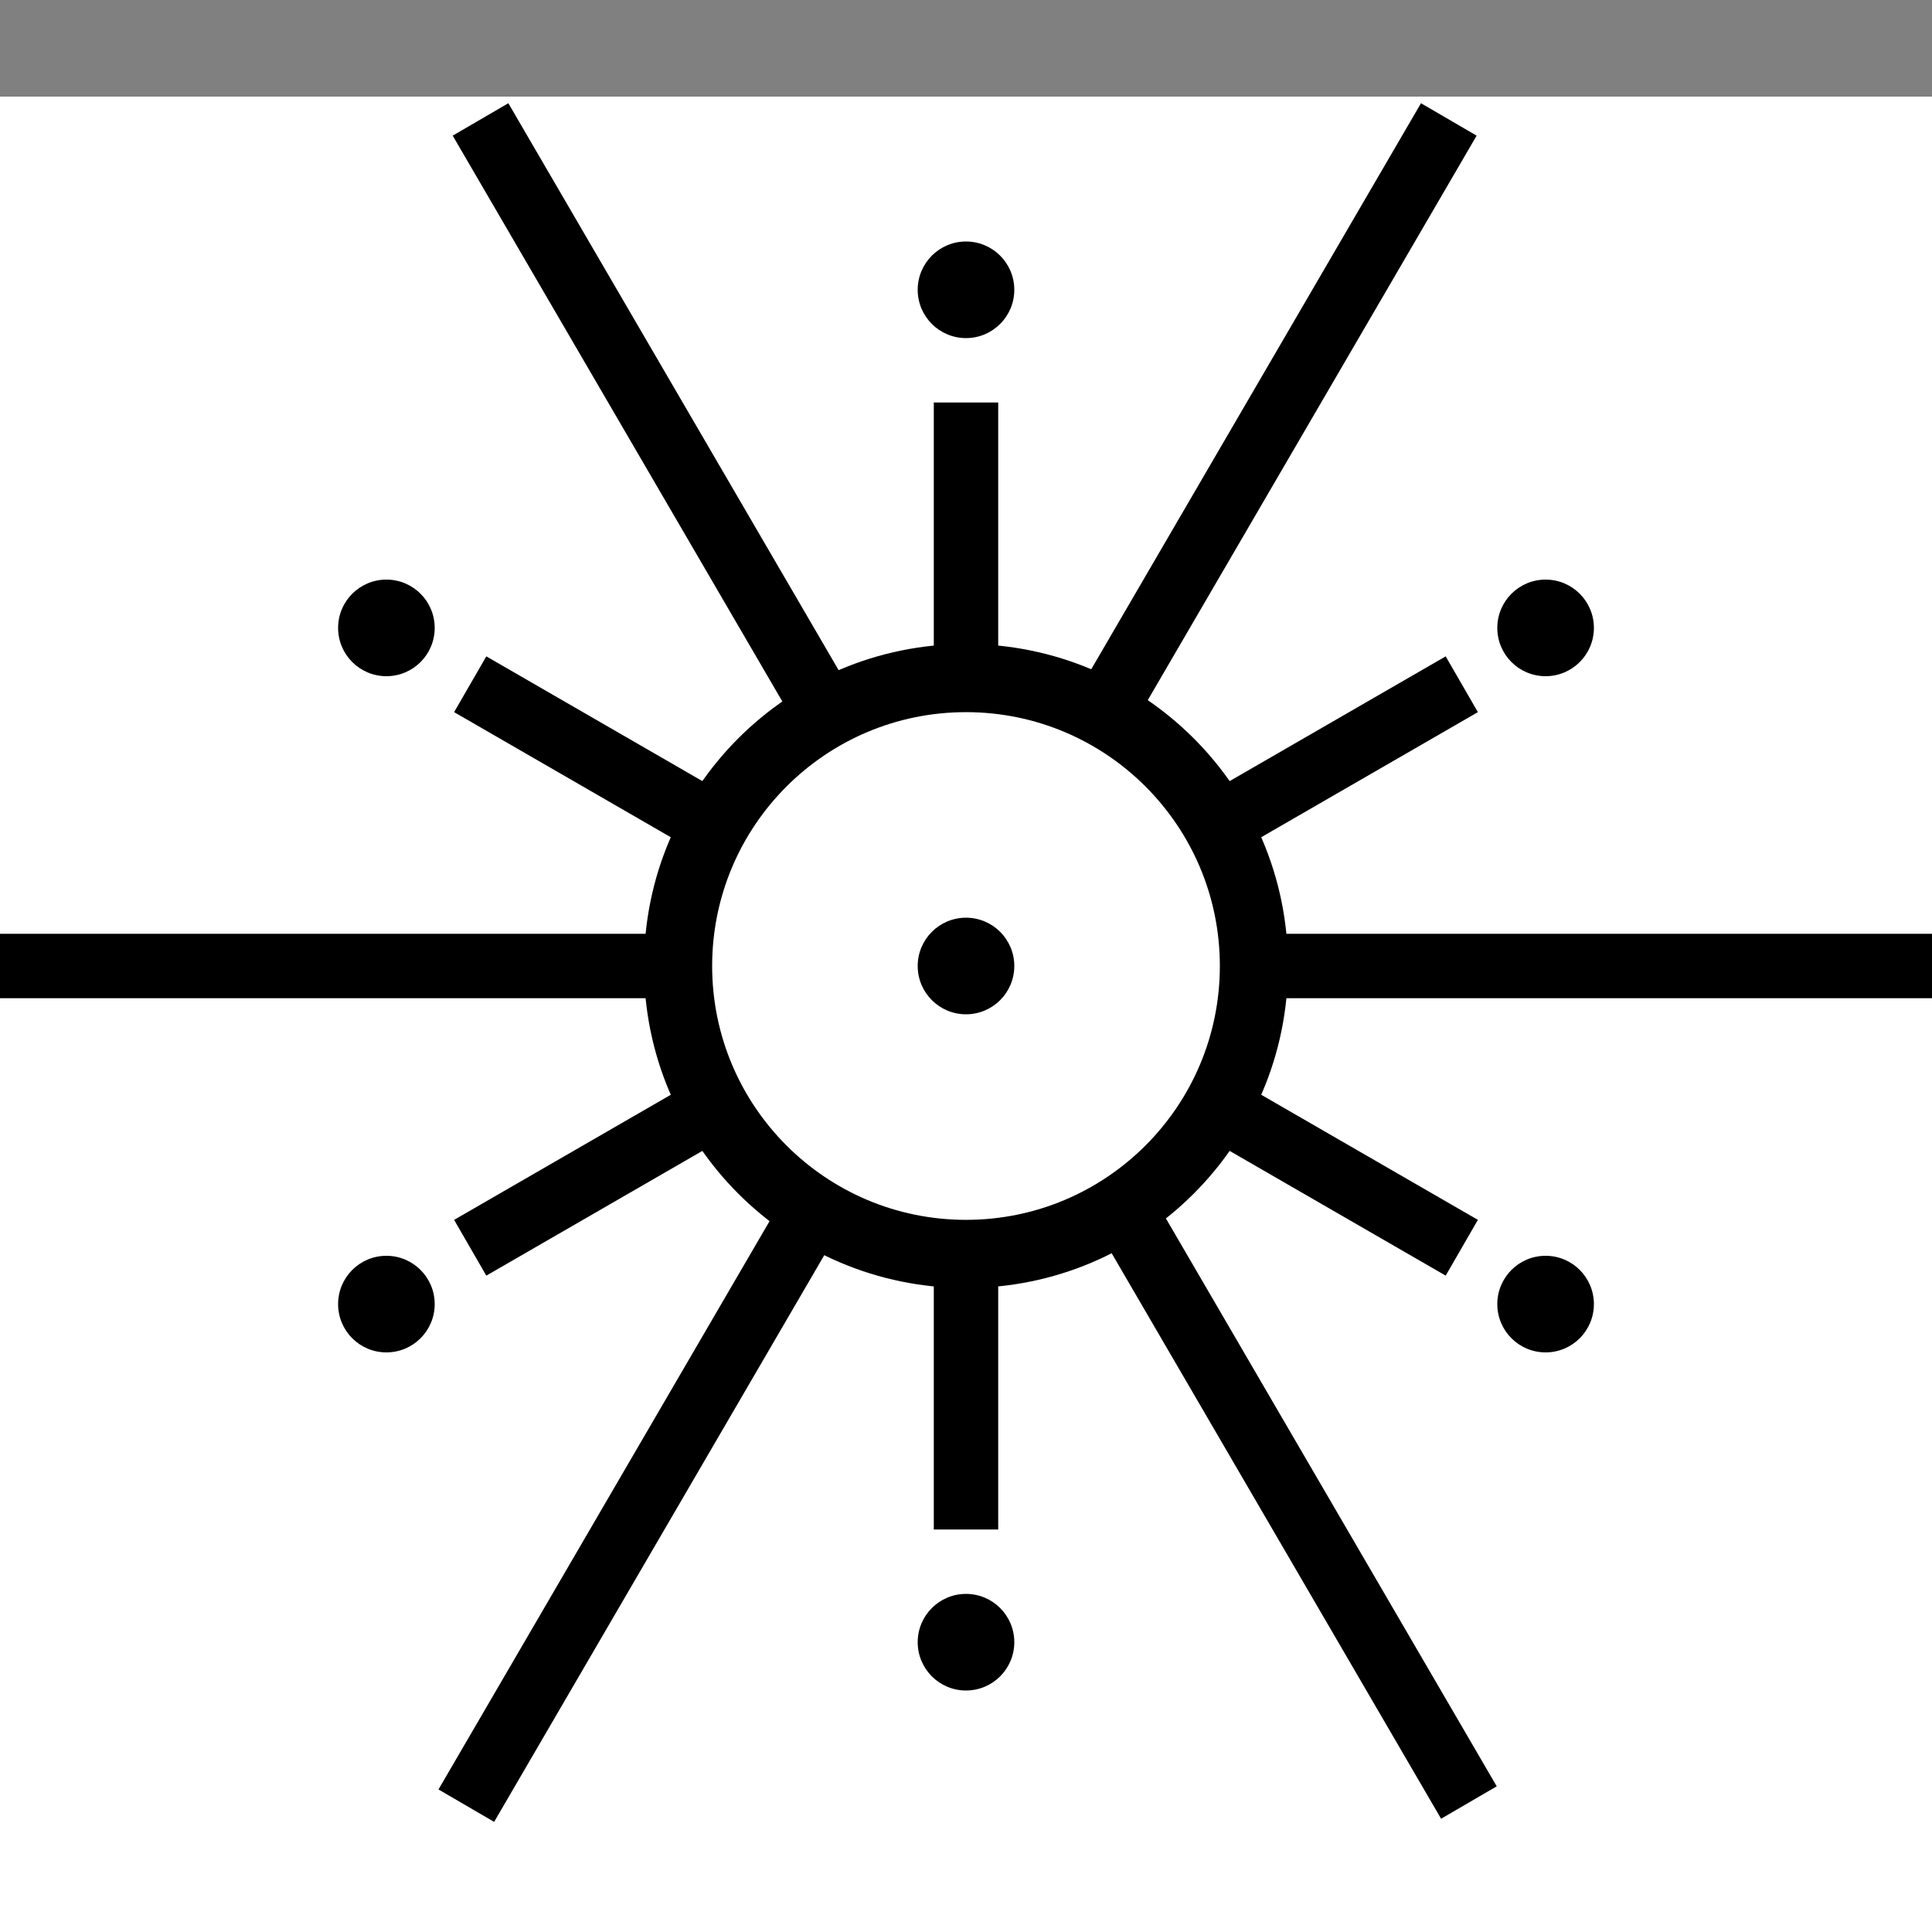<?xml version="1.0" encoding="UTF-8" standalone="no"?>
<svg viewBox="0 -6 120 120" version="1.1" xmlns="http://www.w3.org/2000/svg" xmlns:xlink="http://www.w3.org/1999/xlink">
    <rect x="0" y="-6" width="120" height="120" fill="#808080" stroke="none"/>
    <rect width="100%" height="100%" fill="#fff"/>
    <!-- Generator: Sketch 40.1 (33804) - http://www.bohemiancoding.com/sketch -->
    <title>Mark Copy</title>
    <desc>Created with Sketch.</desc>
    <defs></defs>
    <g id="Page-1" stroke="none" stroke-width="1" fill="none" fill-rule="evenodd">
        <g id="01" transform="translate(-900, -275)" fill="#000000">
            <g id="Group-Copy-2" transform="translate(900, 275)">
                <g id="Group">
                    <g id="Mark-Copy">
                        <polygon id="Line-Copy-3" transform="translate(37, 67) rotate(-300) translate(-37, -67) " points="35 74.052 35 76 39 76 39 74.052 39 59.948 39 58 35 58 35 59.948"></polygon>
                        <polygon id="Line" transform="translate(83, 67) rotate(-60) translate(-83, -67) " points="81 74.052 81 76 85 76 85 74.052 85 59.948 85 58 81 58 81 59.948"></polygon>
                        <path d="M80,54 C80,42.954 71.046,34 60,34 C48.954,34 40,42.954 40,54 C40,65.046 48.954,74 60,74 C71.046,74 80,65.046 80,54 Z M44.233,54 C44.233,45.292 51.292,38.233 60,38.233 C68.708,38.233 75.767,45.292 75.767,54 C75.767,62.708 68.708,69.767 60,69.767 C51.292,69.767 44.233,62.708 44.233,54 Z" id="Oval-Copy-2"></path>
                        <circle id="Oval-Copy-6" cx="24" cy="75" r="3"></circle>
                        <circle id="Oval-Copy-12" cx="60" cy="96" r="3"></circle>
                        <circle id="Oval-Copy-13" cx="60" cy="12" r="3"></circle>
                        <circle id="Oval-Copy-14" cx="96" cy="33" r="3"></circle>
                        <circle id="Oval-Copy-16" cx="24" cy="33" r="3"></circle>
                        <circle id="Oval-Copy-15" cx="96" cy="75" r="3"></circle>
                        <ellipse id="Oval-Copy-6" cx="60" cy="54" rx="3" ry="3"></ellipse>
                        <polygon id="Line" points="2 52 -4.42312853e-13 52 -4.54747351e-13 56 2 56 40 56 42 56 42 52 40 52"></polygon>
                        <polygon id="Line" points="80 52 78 52 78 56 80 56 118 56 120 56 120 52 118 52"></polygon>
                        <polygon id="Line-Copy-4" points="72.83 70.389 71.823 68.66 68.367 70.674 69.374 72.402 88.502 105.237 89.509 106.965 92.965 104.951 91.958 103.223"></polygon>
                        <polygon id="Line-Copy-4" points="32.581 2.14 31.575 0.412 28.118 2.425 29.125 4.154 48.253 36.988 49.26 38.716 52.716 36.703 51.71 34.975"></polygon>
                        <polygon id="Line-Copy-7" points="90.71 4.154 91.716 2.425 88.26 0.412 87.253 2.14 68.125 34.975 67.118 36.703 70.575 38.716 71.581 36.988"></polygon>
                        <polygon id="Line-Copy-7" points="50.827 72.597 51.833 70.869 48.377 68.855 47.37 70.583 28.242 103.418 27.235 105.146 30.692 107.16 31.698 105.432"></polygon>
                        <polygon id="Line" points="58 87.017 58 89 62 89 62 87.017 62 72.983 62 71 58 71 58 72.983"></polygon>
                        <polygon id="Line" points="58 35.052 58 37 62 37 62 35.052 62 20.948 62 19 58 19 58 20.948"></polygon>
                        <polygon id="Line-Copy-2" transform="translate(37, 41) rotate(-60) translate(-37, -41) " points="35 48.052 35 50 39 50 39 48.052 39 33.948 39 32 35 32 35 33.948"></polygon>
                        <polygon id="Line-Copy" transform="translate(83, 41) rotate(-300) translate(-83, -41) " points="81 48.052 81 50 85 50 85 48.052 85 33.948 85 32 81 32 81 33.948"></polygon>
                    </g>
                </g>
            </g>
        </g>
    </g>
</svg>
